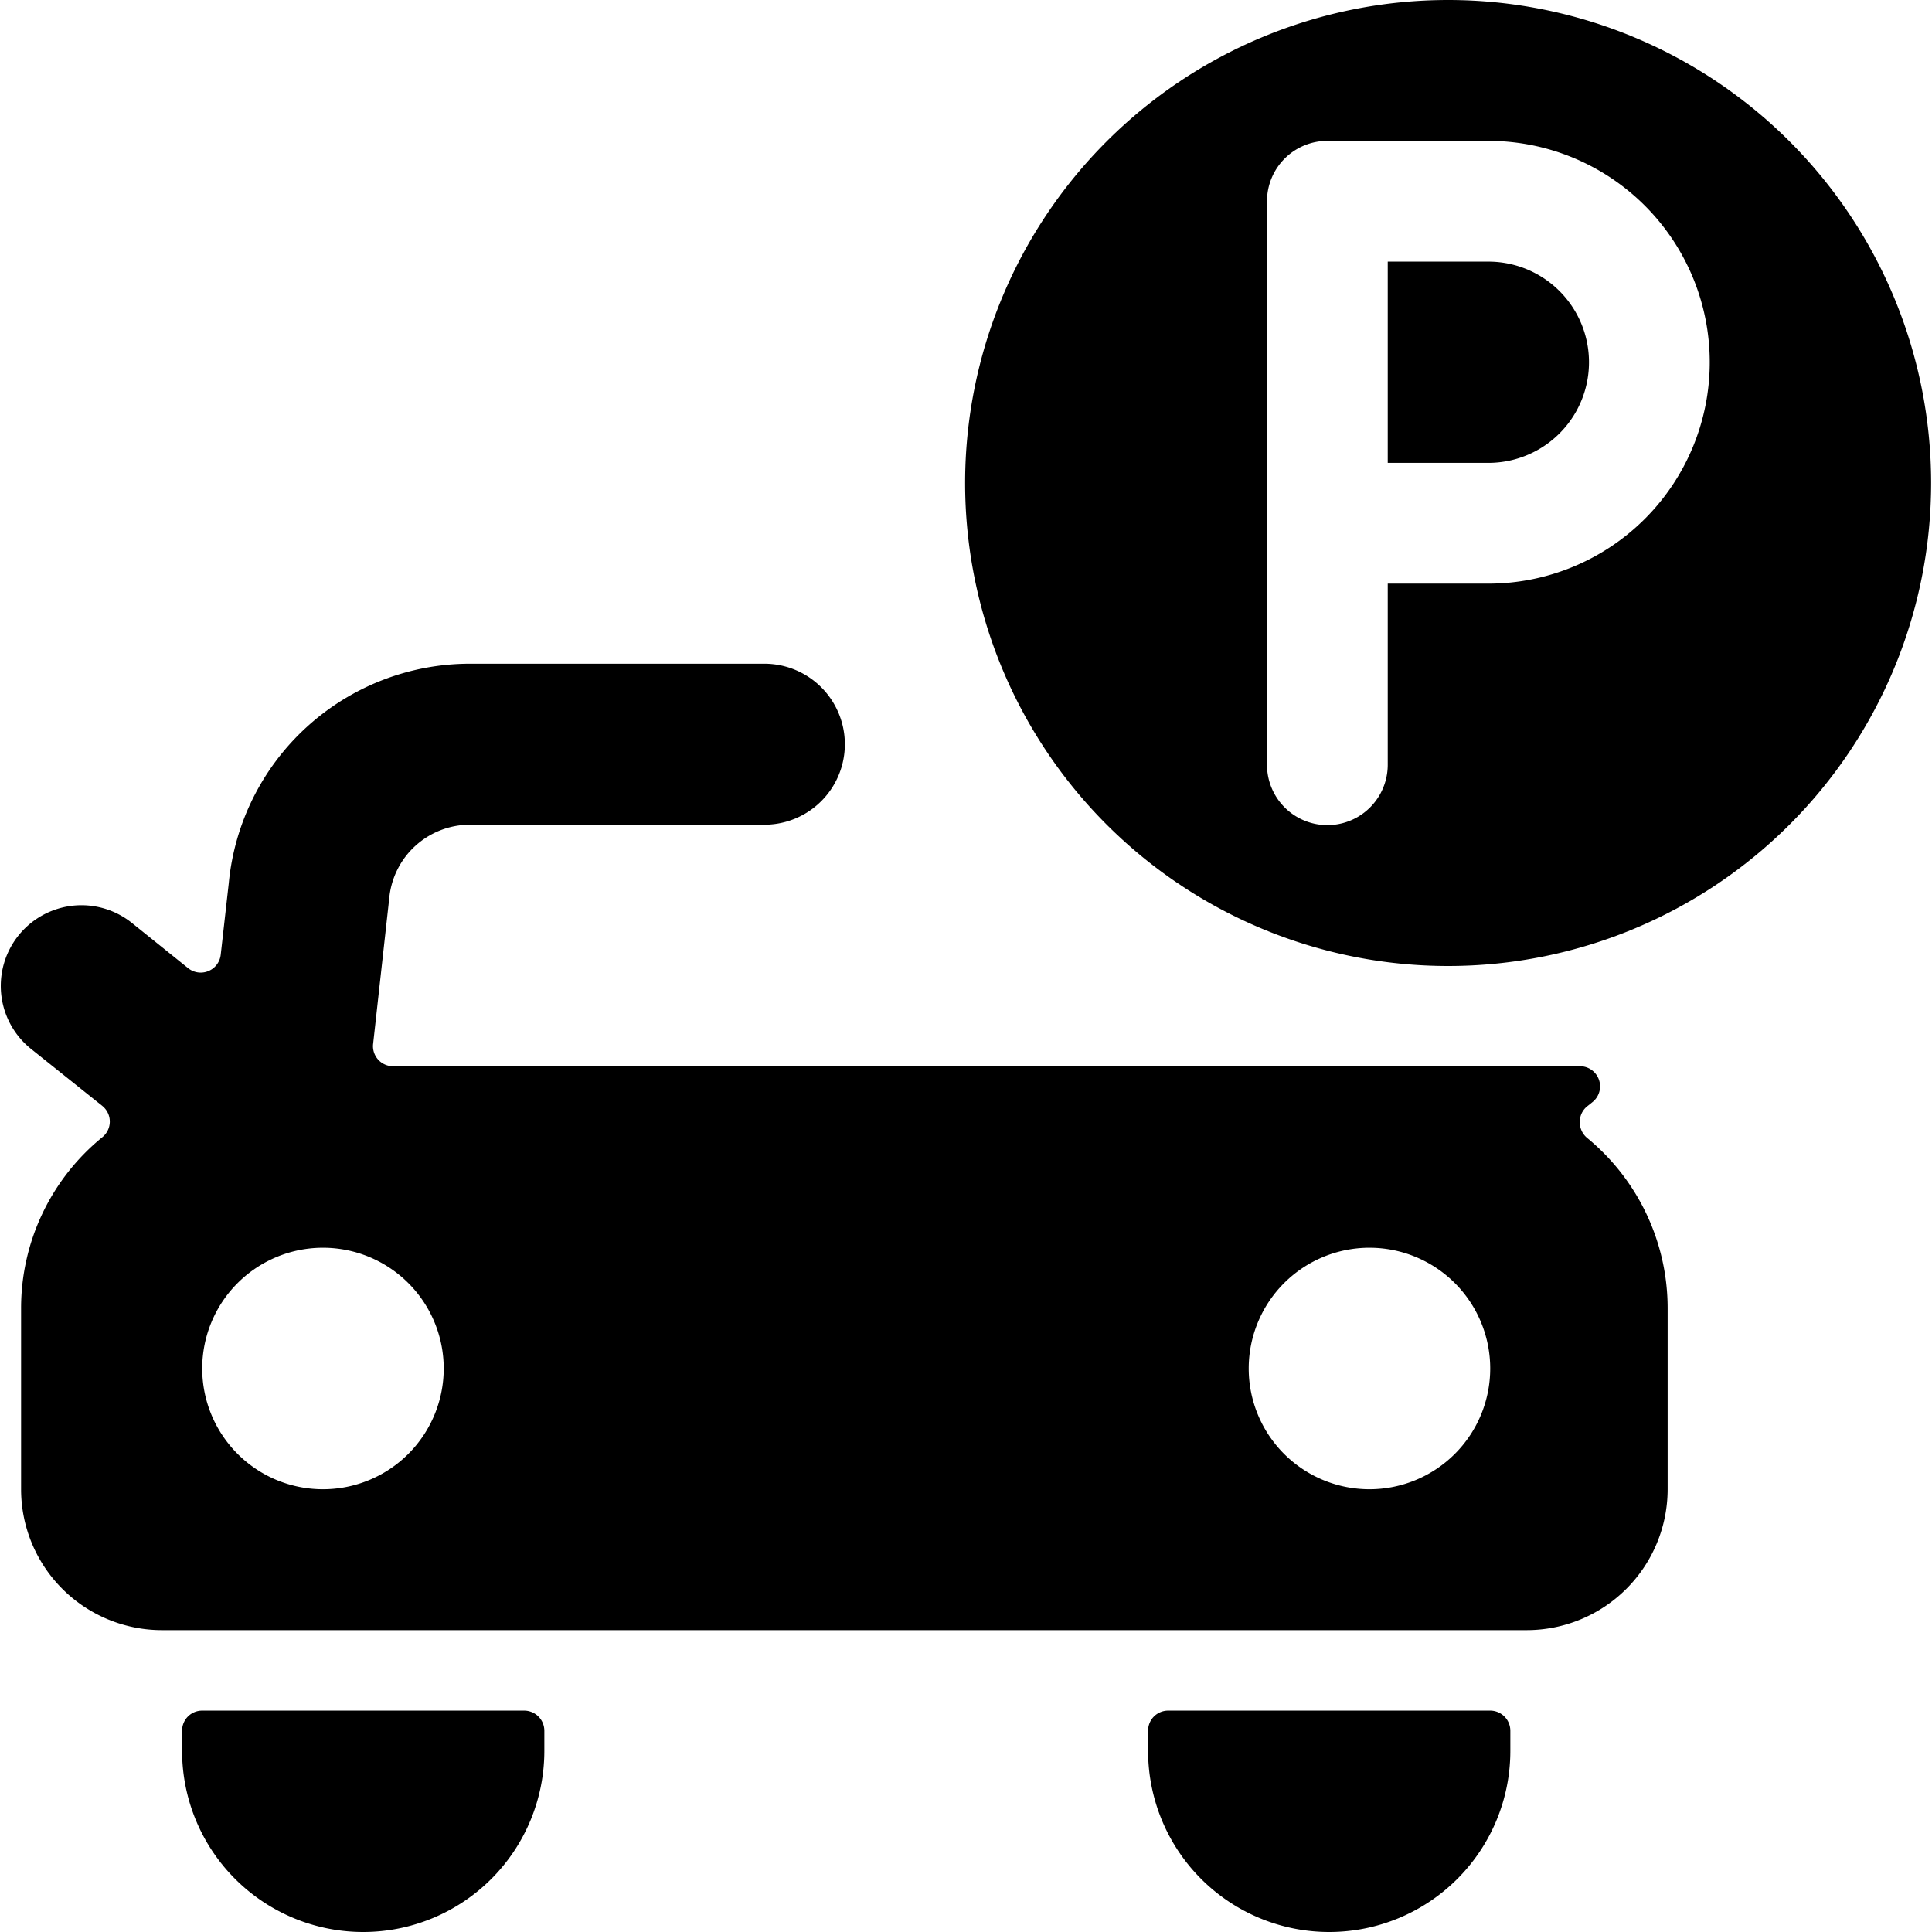 <svg xmlns="http://www.w3.org/2000/svg" viewBox="0 0 24 24"><title>parking-p-1</title><path d="M6.512,21.25h-4a.249.249,0,0,0-.25.25v.25a2.25,2.25,0,0,0,4.5,0V21.5A.251.251,0,0,0,6.512,21.25Z"/><path d="M18.512,21.25h-4a.249.249,0,0,0-.25.25v.25a2.25,2.25,0,0,0,4.5,0V21.5A.251.251,0,0,0,18.512,21.25Z"/><path d="M18.489,3.25h-1.25v2.5h1.25a1.25,1.25,0,0,0,0-2.5Z"/><path d="M17.989,0a6,6,0,1,0,6,6A6,6,0,0,0,17.989,0Zm.5,7.25h-1.25V9.5a.75.75,0,0,1-1.5,0v-7a.75.75,0,0,1,.75-.75h2a2.75,2.75,0,0,1,0,5.5Z"/><path d="M19.715,14.135a.252.252,0,0,1-.09-.2.245.245,0,0,1,.093-.193l.065-.052a.25.25,0,0,0-.157-.445H4.883a.249.249,0,0,1-.248-.277l.2-1.806a1.007,1.007,0,0,1,1-.917h3.66a1,1,0,0,0,0-2H5.829a3.011,3.011,0,0,0-2.987,2.725l-.1.889a.25.25,0,0,1-.405.168l-.7-.563A1,1,0,0,0,.387,13.031l.884.707a.25.25,0,0,1,0,.389A2.737,2.737,0,0,0,.262,16.25V18.5a1.75,1.75,0,0,0,1.75,1.75H18.966a1.751,1.751,0,0,0,1.75-1.75V16.25A2.739,2.739,0,0,0,19.715,14.135ZM4.012,18.5a1.5,1.5,0,1,1,1.5-1.5A1.5,1.5,0,0,1,4.012,18.5Zm13,0a1.5,1.5,0,1,1,1.5-1.5A1.5,1.5,0,0,1,17.012,18.5Z"/></svg>